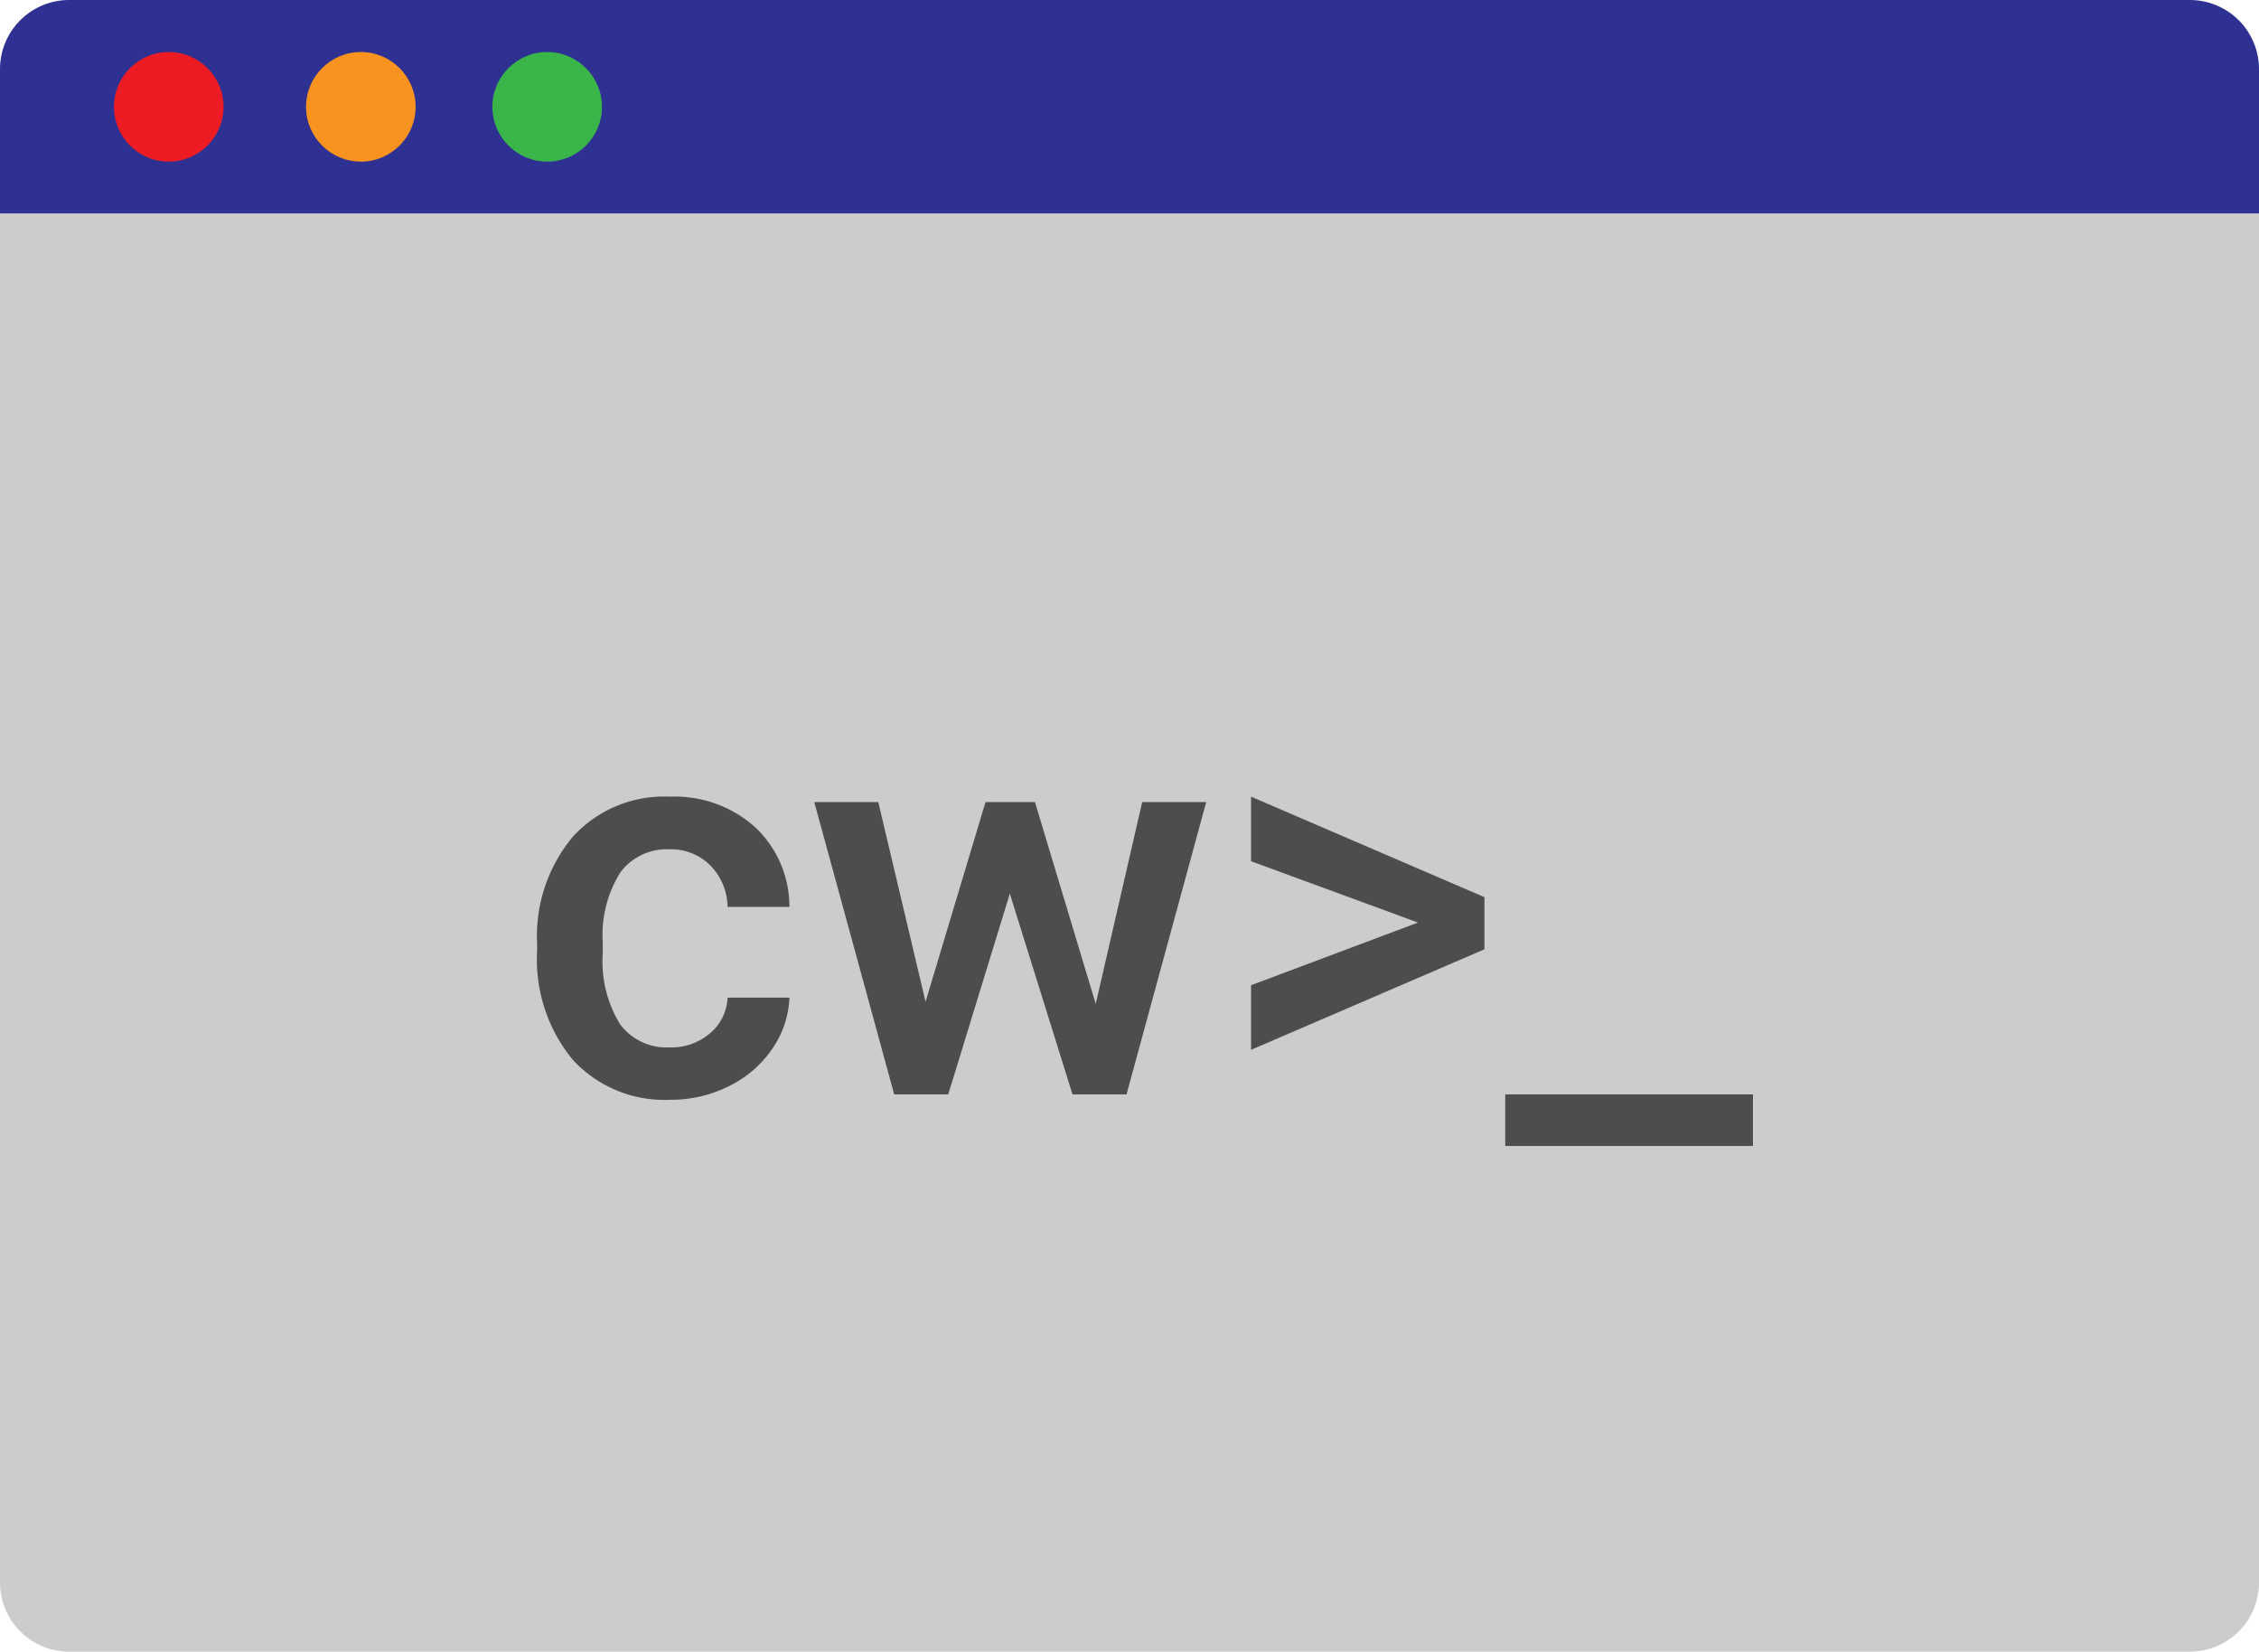 <svg xmlns="http://www.w3.org/2000/svg" width="95" height="69.45" viewBox="0 0 95 69.45"><defs><style>.cls-1{fill:#2e3192;}.cls-2{fill:#ccc;}.cls-3{fill:#ed1c24;}.cls-4{fill:#f7931e;}.cls-5{fill:#39b54a;}.cls-6{fill:#4d4d4d;}</style></defs><title>script-download</title><g id="Layer_2" data-name="Layer 2"><g id="Layer_1-2" data-name="Layer 1"><path class="cls-1" d="M95,2.908A2.908,2.908,0,0,0,92.092,0H2.908A2.908,2.908,0,0,0,0,2.908V8.985H95Z"/><path class="cls-2" d="M0,8.985V66.542A2.908,2.908,0,0,0,2.908,69.45H92.092A2.908,2.908,0,0,0,95,66.542V8.985Z"/><circle class="cls-3" cx="7.097" cy="4.492" r="2.304"/><circle class="cls-4" cx="15.175" cy="4.492" r="2.304"/><circle class="cls-5" cx="23.011" cy="4.492" r="2.304"/><path class="cls-6" d="M28.154,44.041a2.498,2.498,0,0,0,1.716-.603,2.058,2.058,0,0,0,.727-1.488h2.602a4.047,4.047,0,0,1-.716,2.142,4.691,4.691,0,0,1-1.817,1.573,5.414,5.414,0,0,1-2.477.579,5.24,5.24,0,0,1-4.09-1.67,6.624,6.624,0,0,1-1.511-4.611v-.284a6.515,6.515,0,0,1,1.499-4.493,5.193,5.193,0,0,1,4.09-1.687A5.052,5.052,0,0,1,31.75,34.776a4.581,4.581,0,0,1,1.448,3.357H30.597a2.524,2.524,0,0,0-.722-1.738,2.321,2.321,0,0,0-1.721-.682,2.427,2.427,0,0,0-2.067.972,4.945,4.945,0,0,0-.738,2.947v.443a5.039,5.039,0,0,0,.721,2.982A2.429,2.429,0,0,0,28.154,44.041Z"/><path class="cls-6" d="M46.08,42.212l1.954-8.486h2.692L47.375,46.017H45.103l-2.636-8.44-2.59,8.44H37.605L34.243,33.726h2.692l1.988,8.395,2.522-8.395h2.079Z"/><path class="cls-6" d="M59.633,38.792l-7.021-2.578V33.499l9.815,4.226v2.192l-9.815,4.226V41.427Z"/><path class="cls-6" d="M73.719,48.187H63.302v-2.17h10.417Z"/></g></g></svg>